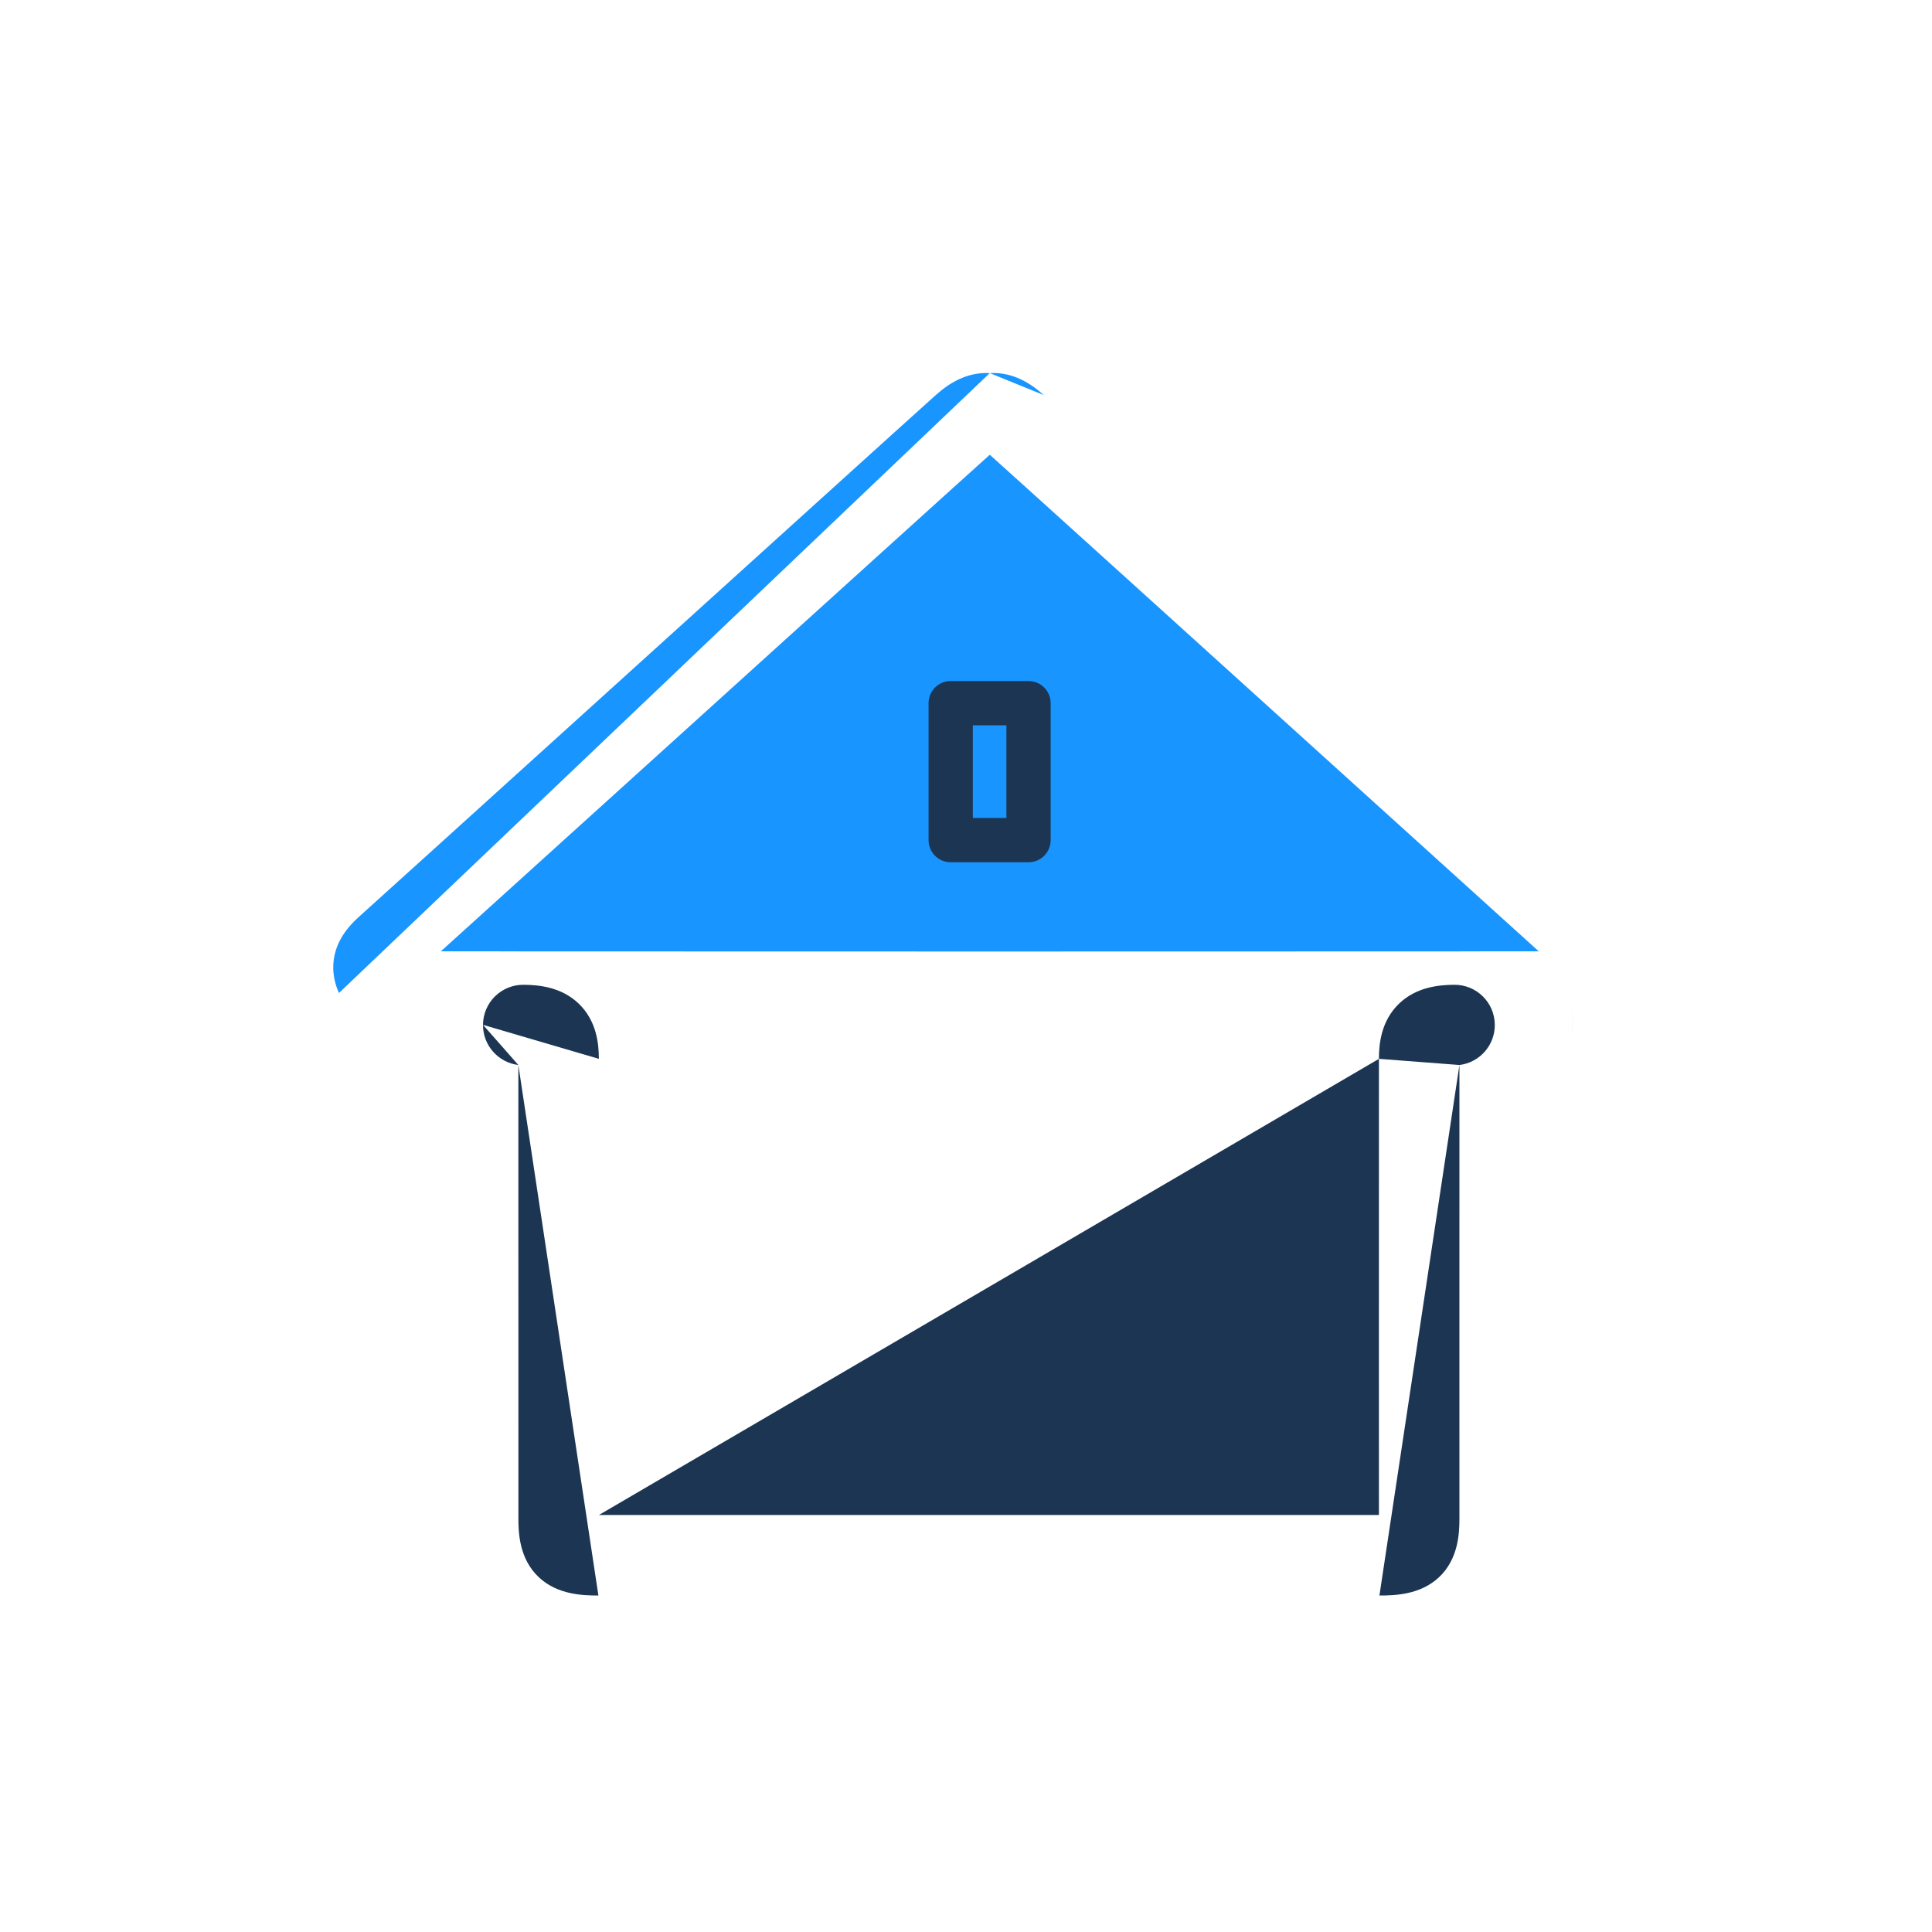 <svg width="96" height="96" viewBox="0 0 96 96" fill="none" xmlns="http://www.w3.org/2000/svg">
<path fill-rule="evenodd" clip-rule="evenodd" d="M51.866 19.631C51.226 19.057 50.332 18.475 49.182 18.539L51.866 19.631ZM16.843 49.341C16.431 48.431 16.486 47.507 16.893 46.722C17.203 46.123 17.685 45.691 17.908 45.491C17.915 45.484 17.923 45.477 17.93 45.471L17.931 45.47C18.757 44.728 23.744 40.214 29.338 35.15C36.711 28.477 45.139 20.847 46.499 19.63L46.5 19.63C47.138 19.058 48.033 18.475 49.182 18.539M78.109 51.277C78.109 51.277 78.11 51.277 78.11 51.277L78.122 49.277L78.108 51.277C78.108 51.277 78.109 51.277 78.109 51.277ZM49.166 22.611C47.791 23.842 39.471 31.374 32.142 38.008C27.869 41.876 23.933 45.439 21.906 47.27C23.29 47.267 24.672 47.27 26.053 47.275L26.054 47.275C27.357 47.282 71.008 47.282 72.312 47.275L72.313 47.275C73.694 47.27 75.076 47.267 76.459 47.27C74.518 45.516 70.822 42.17 66.756 38.49C59.3 31.741 50.6 23.866 49.198 22.611L49.196 22.609C49.191 22.605 49.187 22.601 49.182 22.597M77.978 48.654C77.978 48.655 77.978 48.654 77.976 48.652L77.978 48.654ZM20.387 48.654C20.387 48.654 20.387 48.654 20.389 48.652L20.387 48.654Z" fill="#1895FF"/>
<path fill-rule="evenodd" clip-rule="evenodd" d="M24 50.924C24.005 49.819 24.905 48.928 26.009 48.933C26.777 48.937 27.895 49.045 28.753 49.867C29.638 50.716 29.757 51.846 29.757 52.613M24 50.924C23.995 51.95 24.763 52.798 25.757 52.919L24 50.924ZM25.757 52.919C25.759 61.389 25.759 66.894 25.759 75.436C25.759 76.161 25.797 77.462 26.782 78.38C27.715 79.251 28.988 79.28 29.734 79.28M72.518 52.919C73.513 52.799 74.281 51.95 74.276 50.924C74.271 49.819 73.371 48.928 72.267 48.933C71.499 48.937 70.38 49.044 69.522 49.867C68.636 50.715 68.518 51.846 68.518 52.613M72.518 52.919C72.517 58.407 72.517 62.651 72.517 67.283C72.517 69.799 72.518 72.429 72.518 75.436C72.518 76.161 72.479 77.462 71.495 78.38C70.561 79.251 69.289 79.28 68.543 79.28M29.759 75.28C34.336 75.282 63.941 75.282 68.518 75.28C68.518 72.339 68.517 69.756 68.517 67.284C68.517 62.566 68.517 58.251 68.518 52.614M29.759 75.28C29.759 66.726 29.759 61.205 29.757 52.614L29.759 75.28ZM29.735 79.28C34.244 79.282 64.033 79.282 68.542 79.28H29.735Z" fill="#1C3553"/>
<path fill-rule="evenodd" clip-rule="evenodd" d="M46.14 34.94C46.14 34.333 46.633 33.84 47.24 33.84H51.107C51.714 33.84 52.207 34.333 52.207 34.94V41.745C52.207 42.352 51.714 42.845 51.107 42.845H47.24C46.633 42.845 46.14 42.352 46.14 41.745V34.94ZM48.34 36.04V40.645H50.007V36.04H48.34Z" fill="#1C3553"/>
</svg>
